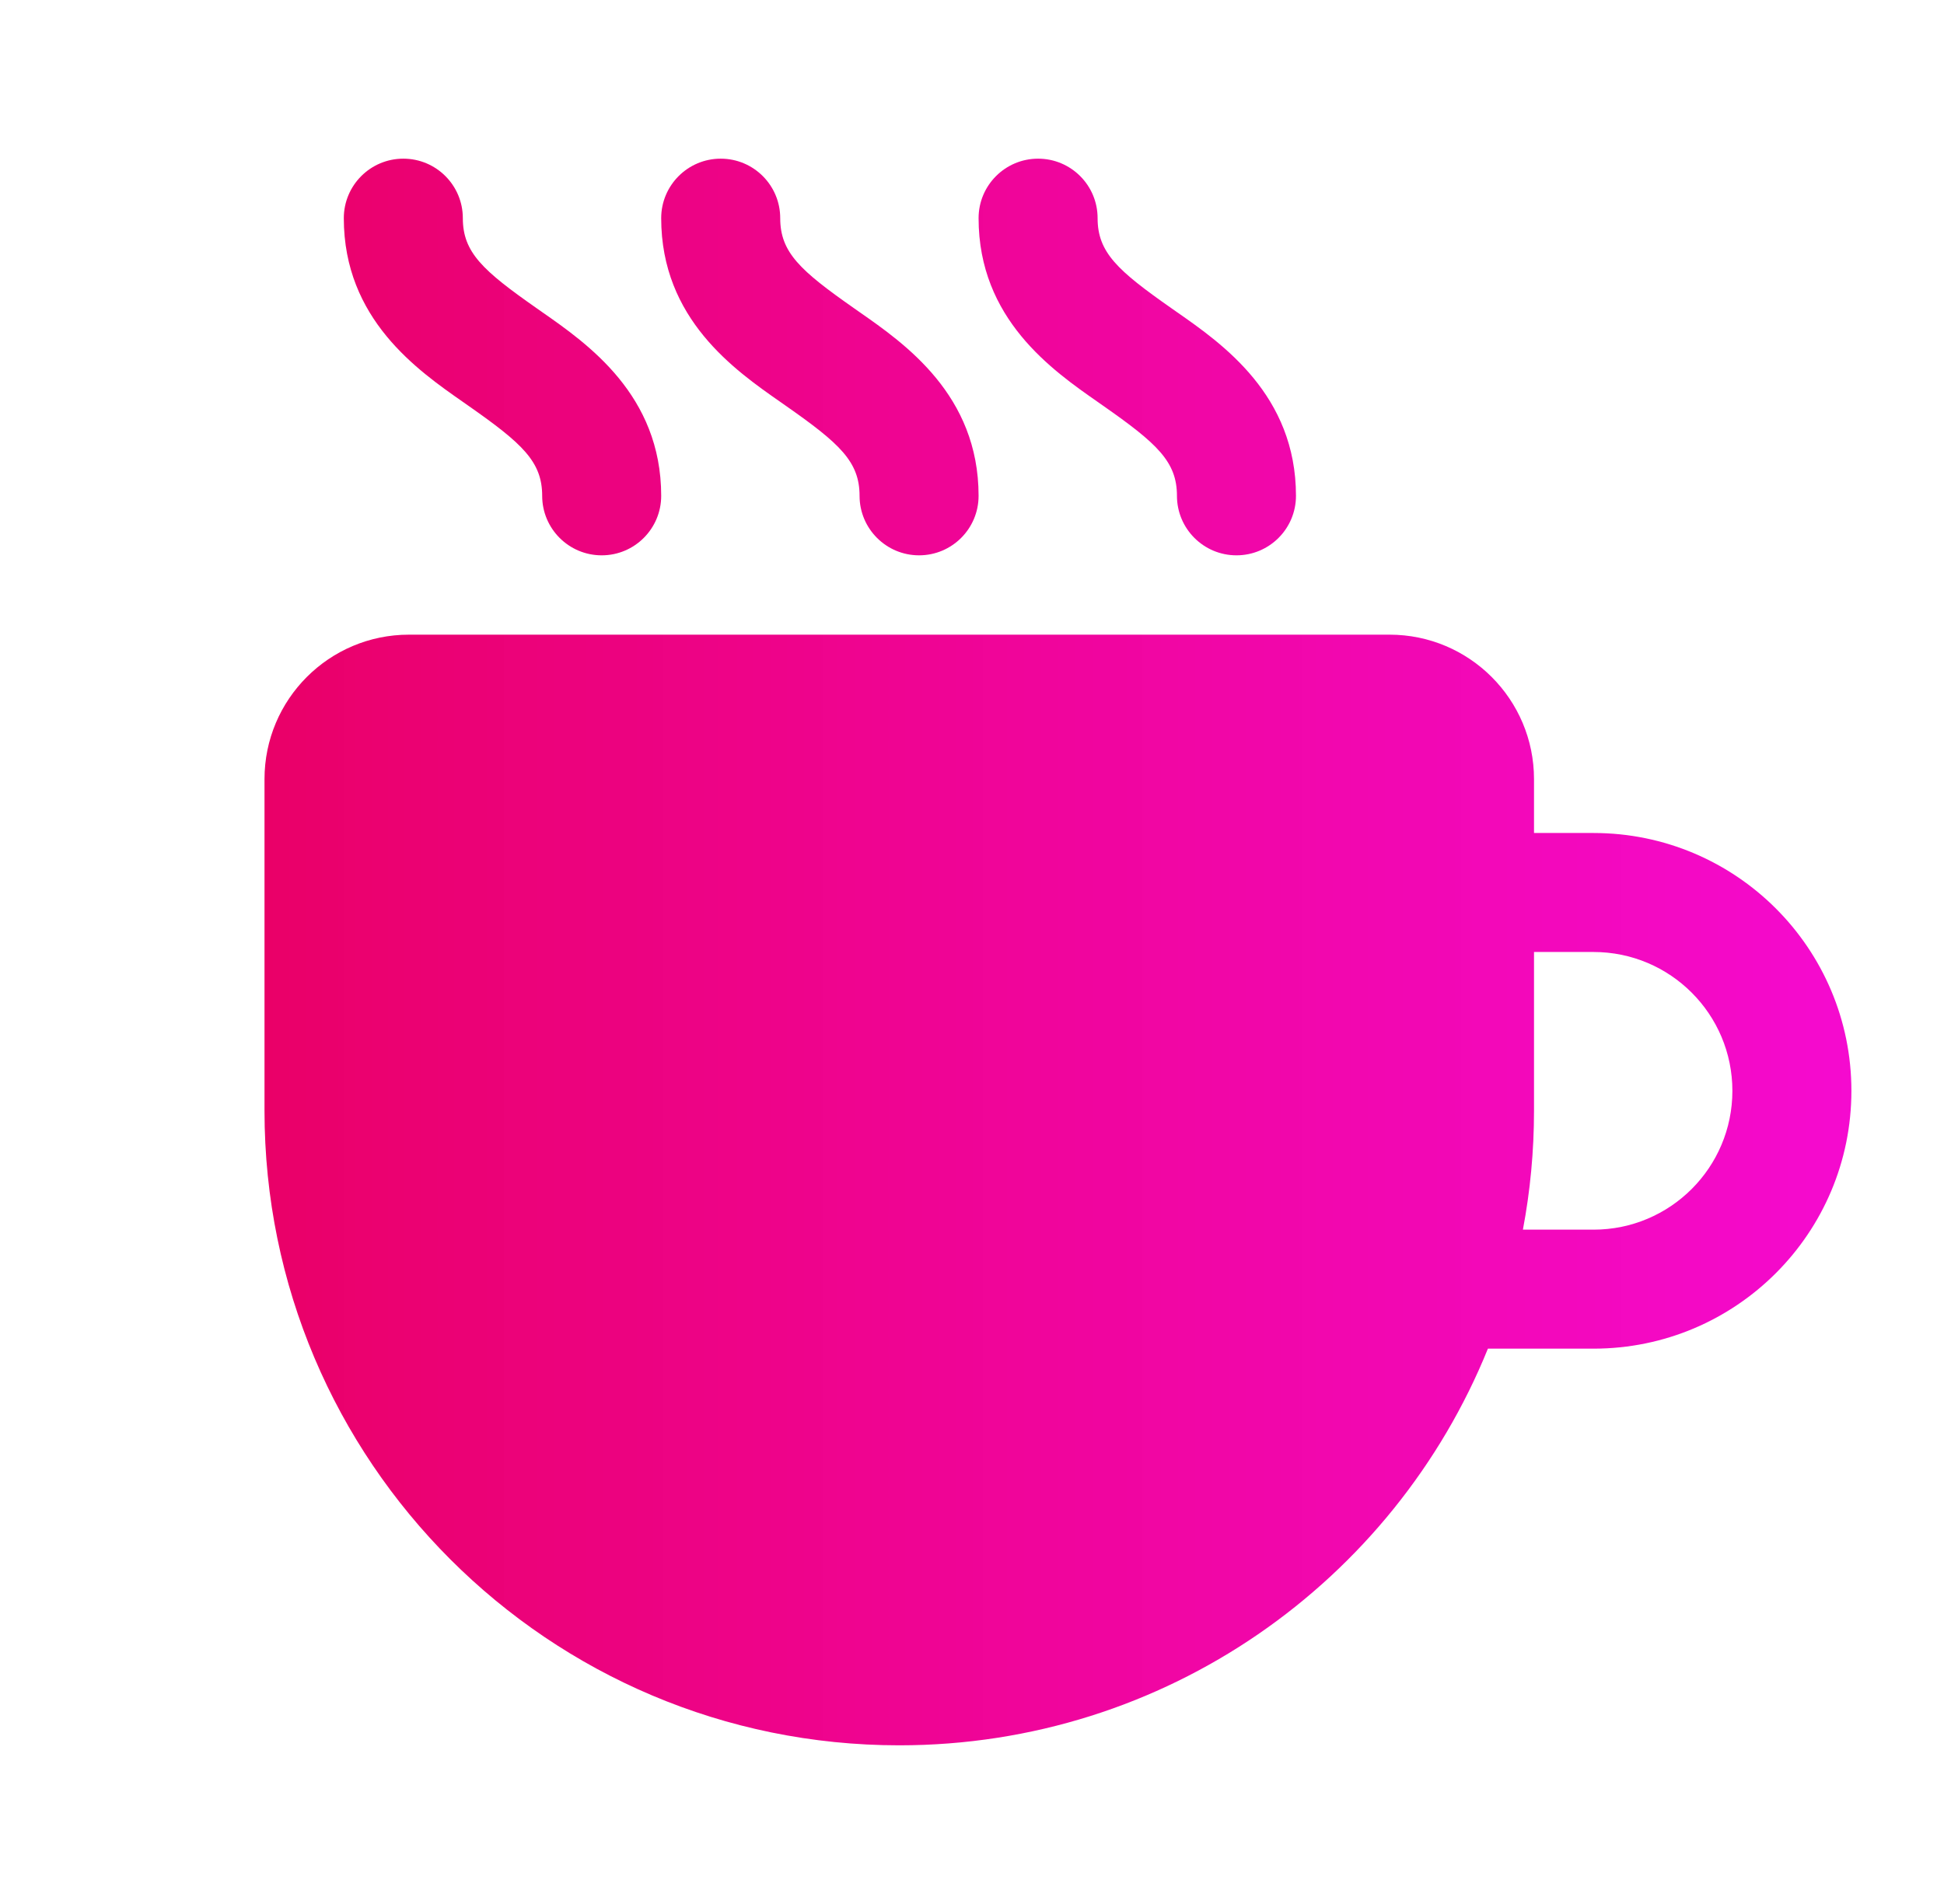 <svg width="49" height="48" viewBox="0 0 49 48" fill="none" xmlns="http://www.w3.org/2000/svg">
<path d="M11.666 5.5C11.666 4.672 10.995 4 10.166 4C9.338 4 8.666 4.672 8.666 5.5C8.666 8.041 10.523 9.334 11.678 10.139L11.806 10.229C13.166 11.181 13.666 11.638 13.666 12.5C13.666 13.328 14.338 14 15.166 14C15.995 14 16.666 13.328 16.666 12.5C16.666 9.959 14.81 8.666 13.655 7.861L13.527 7.771C12.167 6.819 11.666 6.362 11.666 5.5ZM10.309 16C8.297 16 6.667 17.631 6.667 19.643V28C6.667 36.837 13.83 44 22.666 44C29.381 44 35.13 39.864 37.504 34H40.166C43.756 34 46.666 31.09 46.666 27.5C46.666 23.91 43.756 21 40.166 21H38.666V19.643C38.666 17.631 37.035 16 35.024 16H10.309ZM40.166 31H38.386C38.57 30.028 38.666 29.025 38.666 28V24H40.166C42.099 24 43.666 25.567 43.666 27.5C43.666 29.433 42.099 31 40.166 31ZM18.166 4C18.995 4 19.666 4.672 19.666 5.5C19.666 6.362 20.167 6.819 21.527 7.771L21.655 7.861C22.81 8.666 24.666 9.959 24.666 12.5C24.666 13.328 23.995 14 23.166 14C22.338 14 21.666 13.328 21.666 12.5C21.666 11.638 21.166 11.181 19.806 10.229L19.678 10.139C18.523 9.334 16.666 8.041 16.666 5.5C16.666 4.672 17.338 4 18.166 4ZM27.666 5.5C27.666 4.672 26.995 4 26.166 4C25.338 4 24.666 4.672 24.666 5.5C24.666 8.041 26.523 9.334 27.678 10.139L27.806 10.229C29.166 11.181 29.666 11.638 29.666 12.5C29.666 13.328 30.338 14 31.166 14C31.995 14 32.666 13.328 32.666 12.5C32.666 9.959 30.81 8.666 29.655 7.861L29.527 7.771C28.167 6.819 27.666 6.362 27.666 5.5Z" fill="url(#paint0_linear_5042_392)"/>
<defs>
<linearGradient id="paint0_linear_5042_392" x1="6.667" y1="24" x2="46.666" y2="24" gradientUnits="userSpaceOnUse">
<stop stop-color="#EA0068"/>
<stop offset="1" stop-color="#F500CD" stop-opacity="0.961"/>
</linearGradient>
</defs>
</svg>
